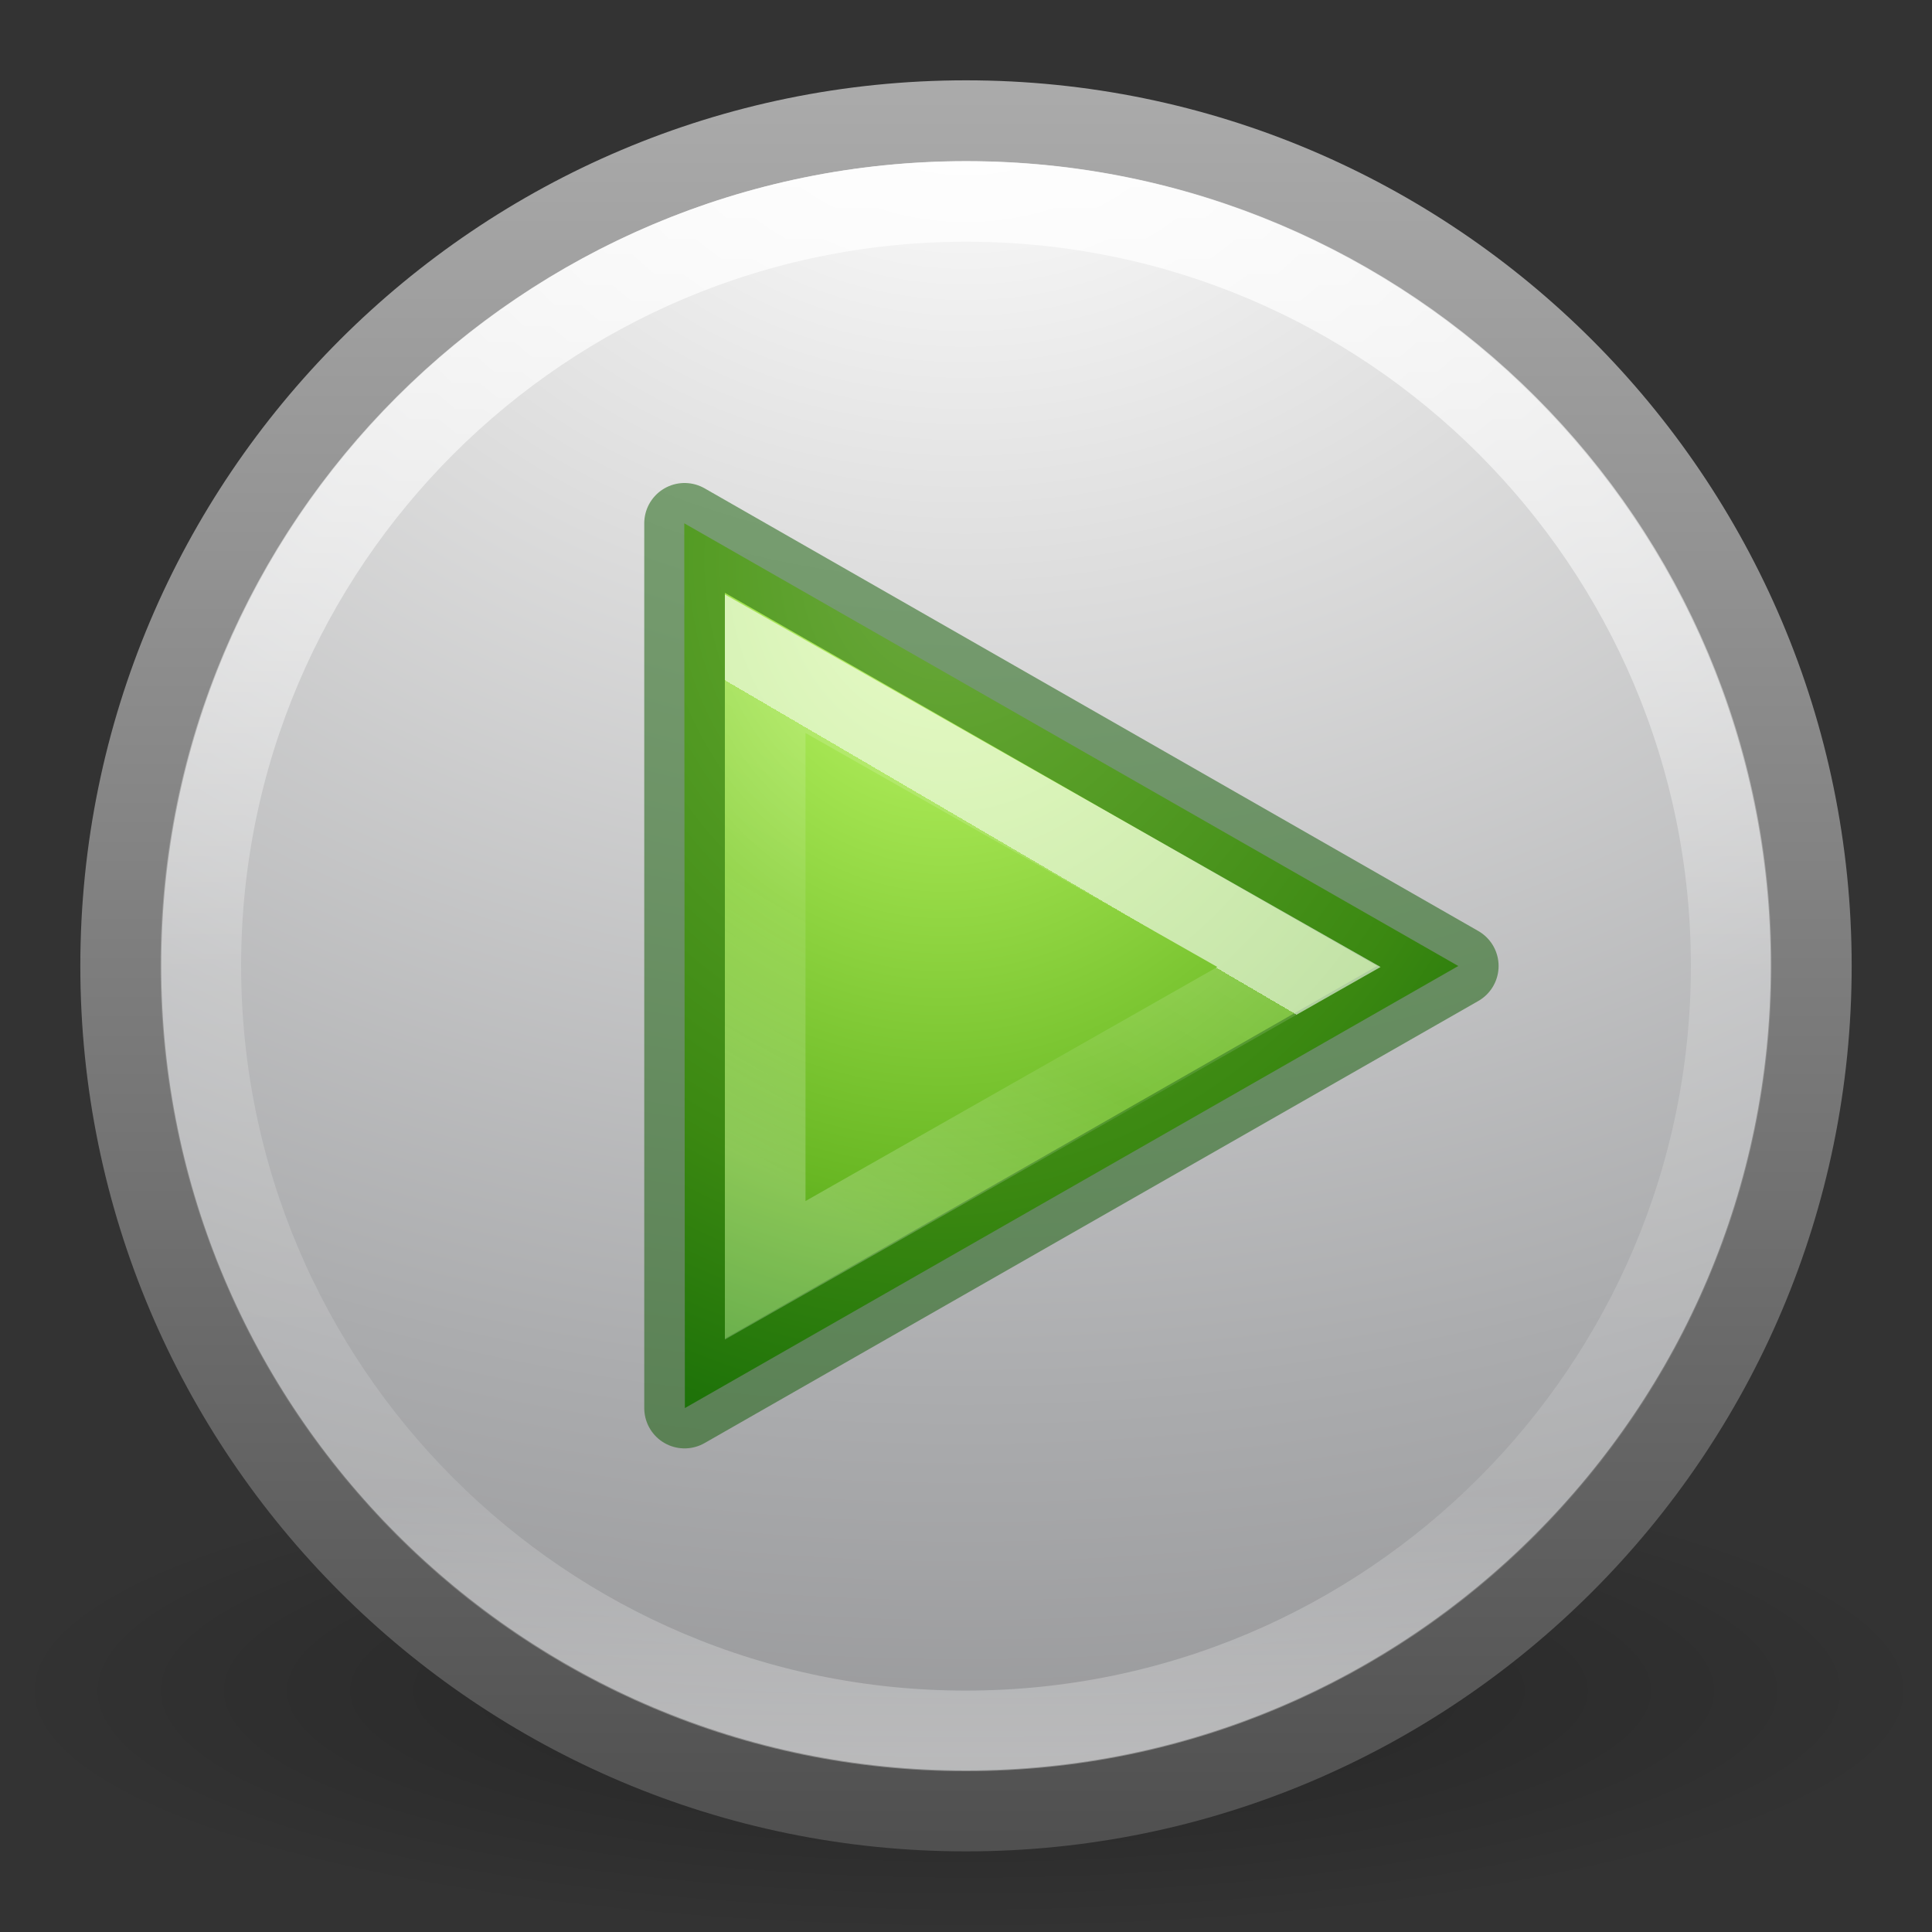 <svg height="24" viewBox="0 0 6.35 6.35" width="24" xmlns="http://www.w3.org/2000/svg" xmlns:xlink="http://www.w3.org/1999/xlink"><rect x="0" y="0" width="6.35" height="6.35" fill="#333333" stroke="none"/><radialGradient id="a" cx="62.625" cy="4.625" gradientTransform="matrix(.299 0 0 .075 -15.54 295.86)" gradientUnits="userSpaceOnUse" r="10.625"><stop offset="0"/><stop offset="1" stop-opacity="0"/></radialGradient><radialGradient id="b" cx="23.896" cy="3.99" gradientTransform="matrix(0 .326 -.43 0 4.89 283.05)" gradientUnits="userSpaceOnUse" r="20.397"><stop offset="0" stop-color="#fff"/><stop offset=".262" stop-color="#ddd"/><stop offset=".661" stop-color="#abacae"/><stop offset="1" stop-color="#89898b"/></radialGradient><linearGradient id="c" gradientUnits="userSpaceOnUse" x1="2.407" x2="2.407" y1="296.688" y2="290.969"><stop offset="0" stop-color="#505050"/><stop offset="1" stop-color="#aaa"/></linearGradient><linearGradient id="d" gradientUnits="userSpaceOnUse" x1="3.114" x2="3.114" y1="291.228" y2="296.41"><stop offset="0" stop-color="#fff"/><stop offset=".508" stop-color="#fff" stop-opacity=".235"/><stop offset=".835" stop-color="#fff" stop-opacity=".157"/><stop offset="1" stop-color="#fff" stop-opacity=".392"/></linearGradient><radialGradient id="e" cx="6.501" cy="1.908" gradientTransform="matrix(-.046 .663 -.571 -.039 4.513 288.234)" gradientUnits="userSpaceOnUse" r="4.806"><stop offset="0" stop-color="#cdf87e"/><stop offset=".262" stop-color="#a2e34f"/><stop offset=".661" stop-color="#68b723"/><stop offset="1" stop-color="#1d7e0d"/></radialGradient><linearGradient id="f" gradientUnits="userSpaceOnUse" x1="8.531" x2="6.002" y1="7.679" y2="12.001"><stop offset="0" stop-color="#fff"/><stop offset="0" stop-color="#fff" stop-opacity=".235"/><stop offset=".392" stop-color="#fff" stop-opacity=".157"/><stop offset="1" stop-color="#fff" stop-opacity=".392"/></linearGradient><g transform="translate(0 -290.65)"><path d="m6.35 296.206c0 .44-1.422.794-3.175.794s-3.175-.355-3.175-.794c0-.438 1.422-.793 3.175-.793s3.175.355 3.175.793z" fill="url(#a)" fill-rule="evenodd" opacity=".3"/><path d="m3.175 291.047c-1.533 0-2.778 1.245-2.778 2.778 0 1.532 1.245 2.777 2.778 2.777 1.533 0 2.778-1.245 2.778-2.777 0-1.533-1.246-2.778-2.778-2.778z" fill="url(#b)" stroke="url(#c)" stroke-linecap="round" stroke-linejoin="round" stroke-width=".266"/><path d="m5.69 293.825c0 1.388-1.127 2.514-2.515 2.514-1.388.001-2.515-1.127-2.515-2.515 0-1.387 1.128-2.512 2.516-2.512 1.388 0 2.514 1.125 2.514 2.513z" style="opacity:.8;fill:none;stroke-width:.265;stroke-linecap:round;stroke-linejoin:round;stroke:url(#d)"/><path d="m2.251 295.278-.002-2.908 2.544 1.455z" fill="url(#e)" stroke-width=".265"/><g fill="none" transform="translate(0 290.65)"><path d="m2.25 4.628v-2.908l2.543 1.455z" opacity=".5" stroke="#0f5a00" stroke-linecap="round" stroke-linejoin="round" stroke-width=".265"/><path d="m3.502 4.24v7.523l6.62-3.762z" opacity=".6" stroke="url(#f)" stroke-width="1" transform="matrix(.265 0 0 .265 1.587 1.058)"/></g></g></svg>